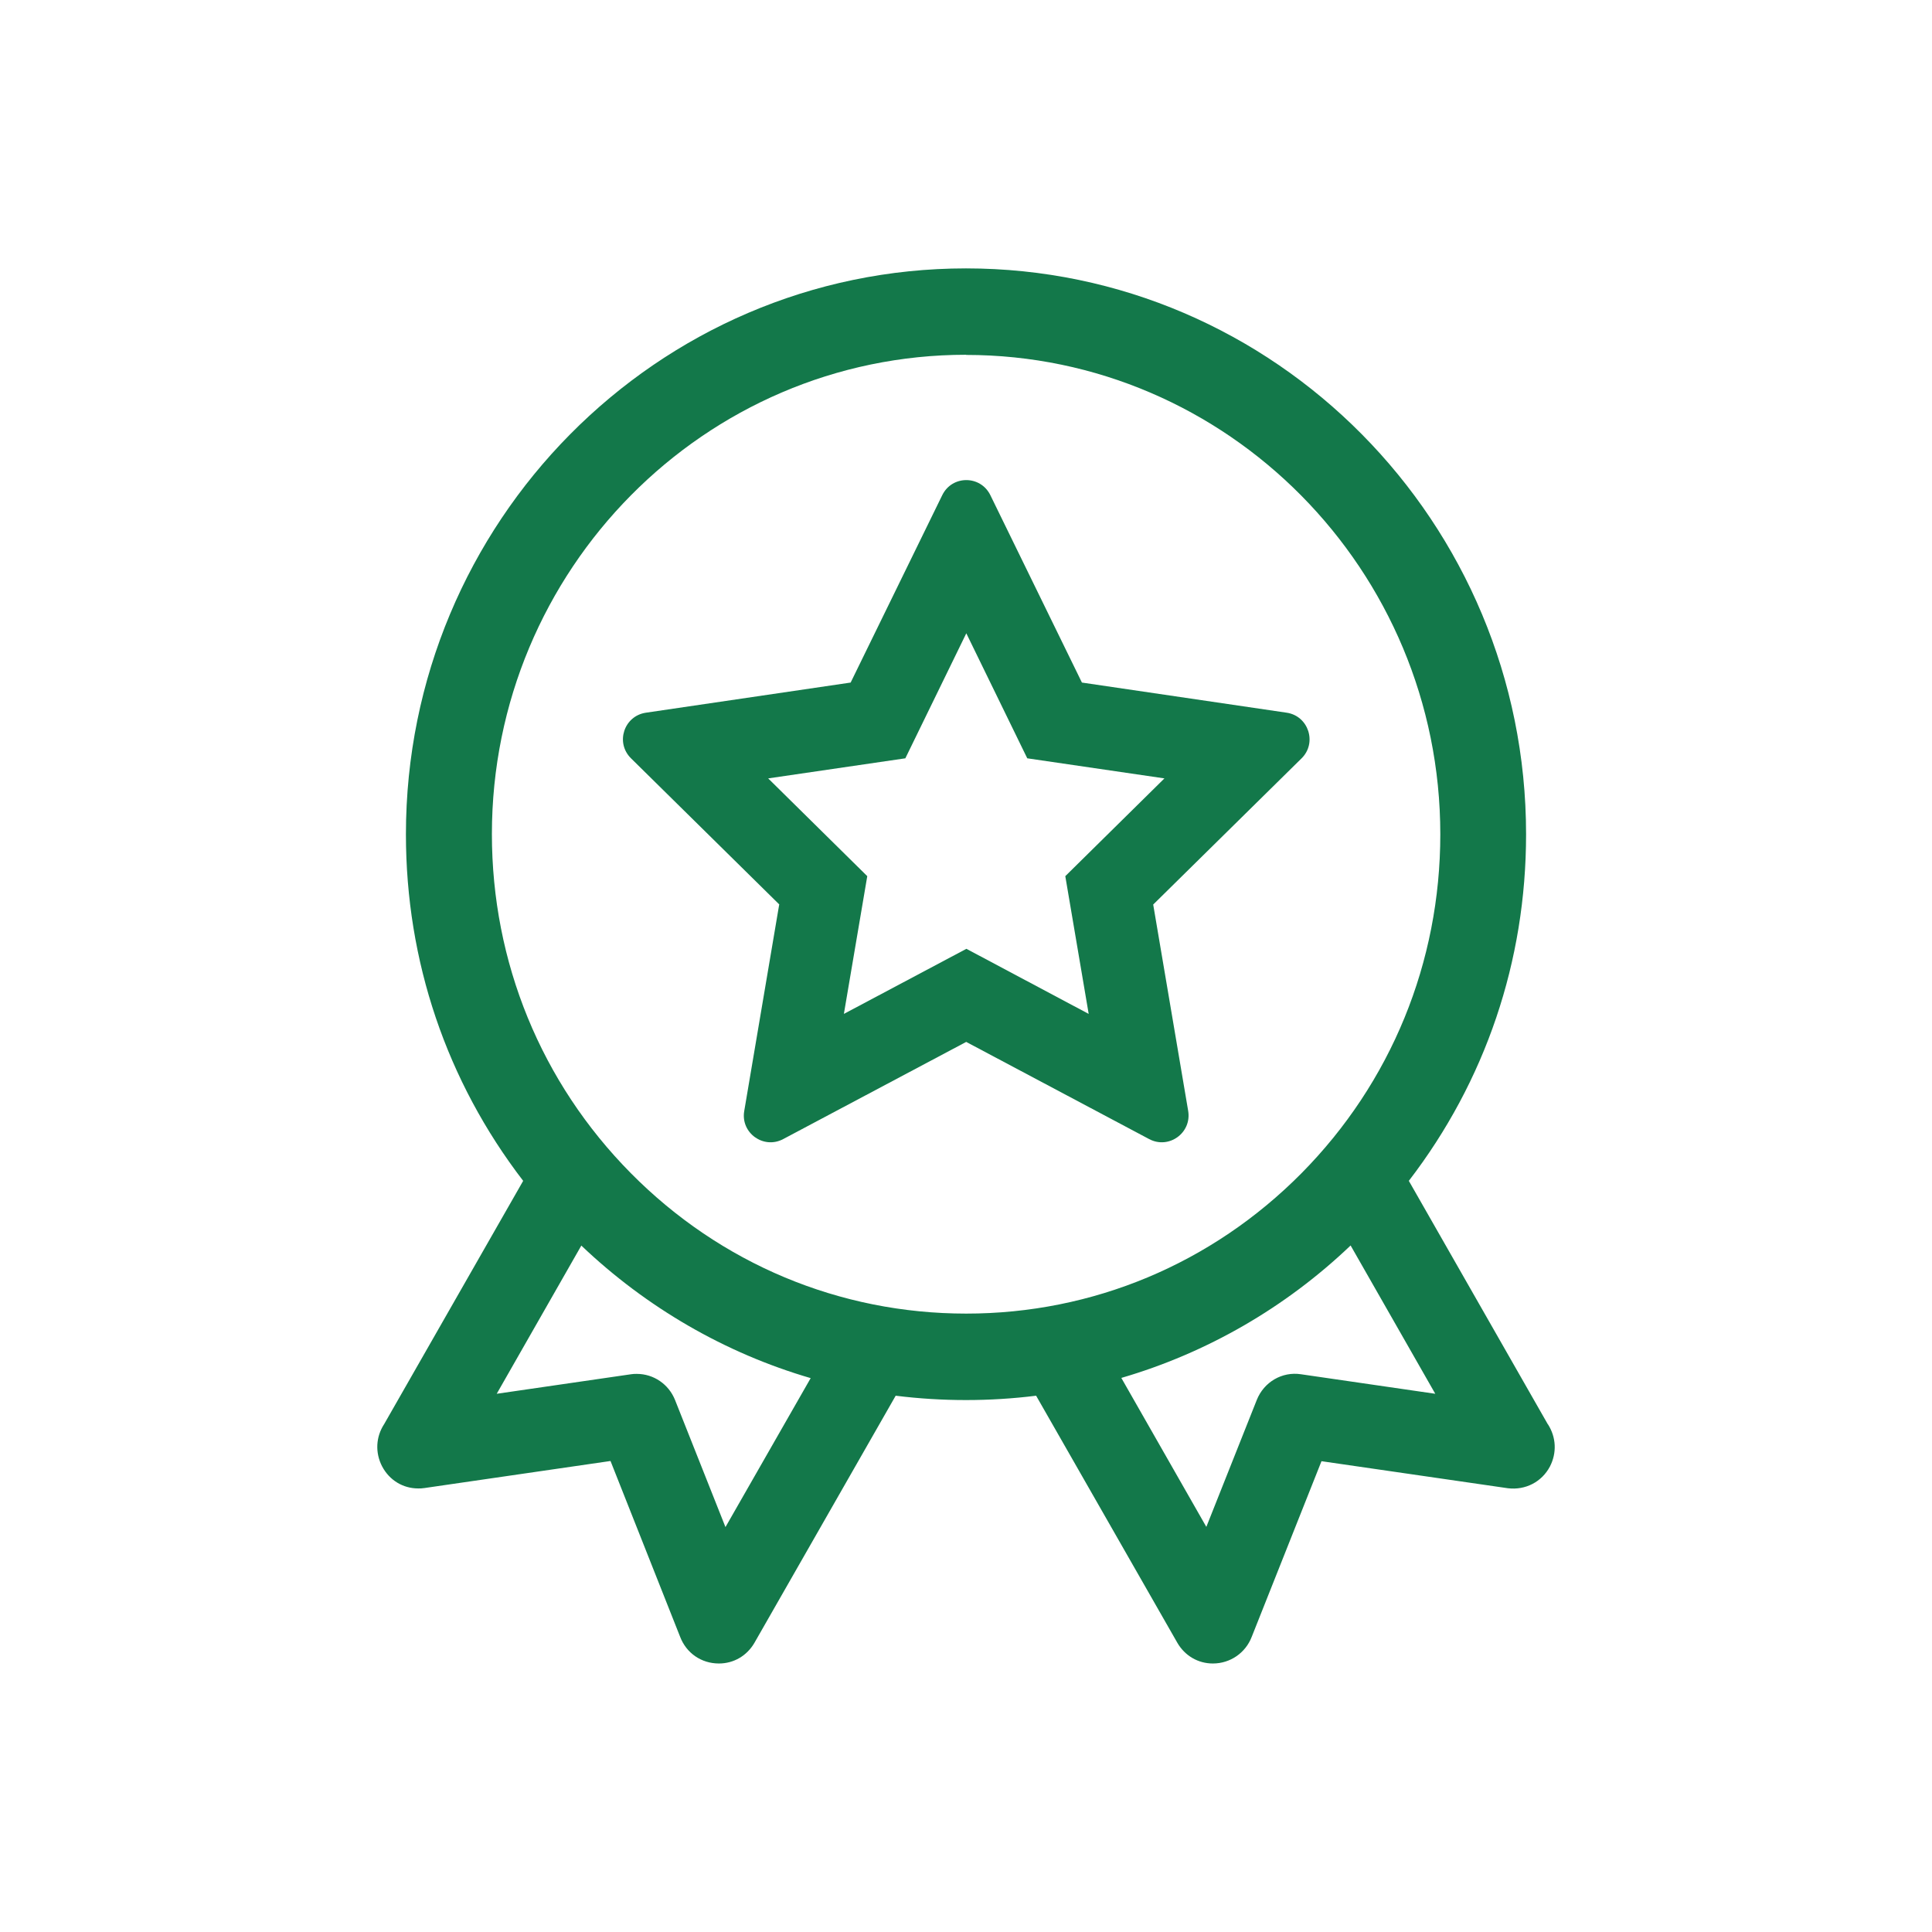 <svg width="48" height="48" viewBox="0 0 48 48" fill="none" xmlns="http://www.w3.org/2000/svg">
<path d="M48 0H0V48H48V0Z" fill="white"/>
<path d="M38.453 35.382L35.002 29.338C36.907 26.857 37.915 23.881 37.915 20.727C37.915 12.975 31.675 6.668 24 6.668C16.325 6.668 10.085 12.975 10.085 20.727C10.085 23.881 11.093 26.857 12.998 29.338L9.547 35.377C9.336 35.698 9.317 36.092 9.494 36.433C9.677 36.778 10.013 36.98 10.392 36.98C10.44 36.98 10.483 36.98 10.546 36.97L15.168 36.298L16.896 40.662C17.05 41.07 17.424 41.329 17.861 41.329C18.23 41.329 18.557 41.137 18.744 40.815L22.253 34.676C23.414 34.82 24.586 34.82 25.742 34.676L29.251 40.815C29.438 41.137 29.765 41.329 30.134 41.329C30.566 41.329 30.946 41.065 31.099 40.666L32.832 36.303L37.464 36.975C37.901 37.028 38.304 36.817 38.506 36.438C38.683 36.097 38.664 35.708 38.458 35.386L38.453 35.382ZM33.557 30.946L35.659 34.628L32.323 34.143C31.853 34.071 31.402 34.335 31.224 34.782L29.971 37.935L27.859 34.234C29.981 33.615 31.939 32.487 33.557 30.942V30.946ZM14.443 30.946C16.061 32.487 18.019 33.62 20.141 34.239L18.024 37.94L16.771 34.782C16.613 34.388 16.238 34.134 15.821 34.134C15.773 34.134 15.725 34.134 15.677 34.143L12.341 34.628L14.443 30.946ZM24 8.818C30.494 8.818 35.784 14.161 35.784 20.727C35.784 23.91 34.56 26.9 32.333 29.151C30.106 31.398 27.149 32.636 24.005 32.636C20.861 32.636 17.899 31.398 15.672 29.146C13.445 26.895 12.221 23.905 12.221 20.722C12.221 14.156 17.506 8.814 24.005 8.814L24 8.818Z" fill="#13784A"/>
<path d="M19.358 22.478L18.49 27.605C18.398 28.147 18.97 28.56 19.459 28.3L24.005 25.886L28.55 28.3C29.04 28.56 29.611 28.147 29.52 27.6L28.651 22.473L32.338 18.84C32.727 18.456 32.51 17.788 31.968 17.707L26.88 16.958L24.605 12.302C24.36 11.803 23.654 11.803 23.41 12.302L21.134 16.958L16.046 17.707C15.504 17.788 15.283 18.451 15.677 18.84L19.363 22.473L19.358 22.478ZM24.005 15.729L25.522 18.84L28.93 19.339L26.467 21.768L27.048 25.19L24.01 23.573L20.966 25.19L21.547 21.768L19.085 19.339L22.493 18.84L24.01 15.729H24.005Z" fill="#13784A"/>
</svg>
